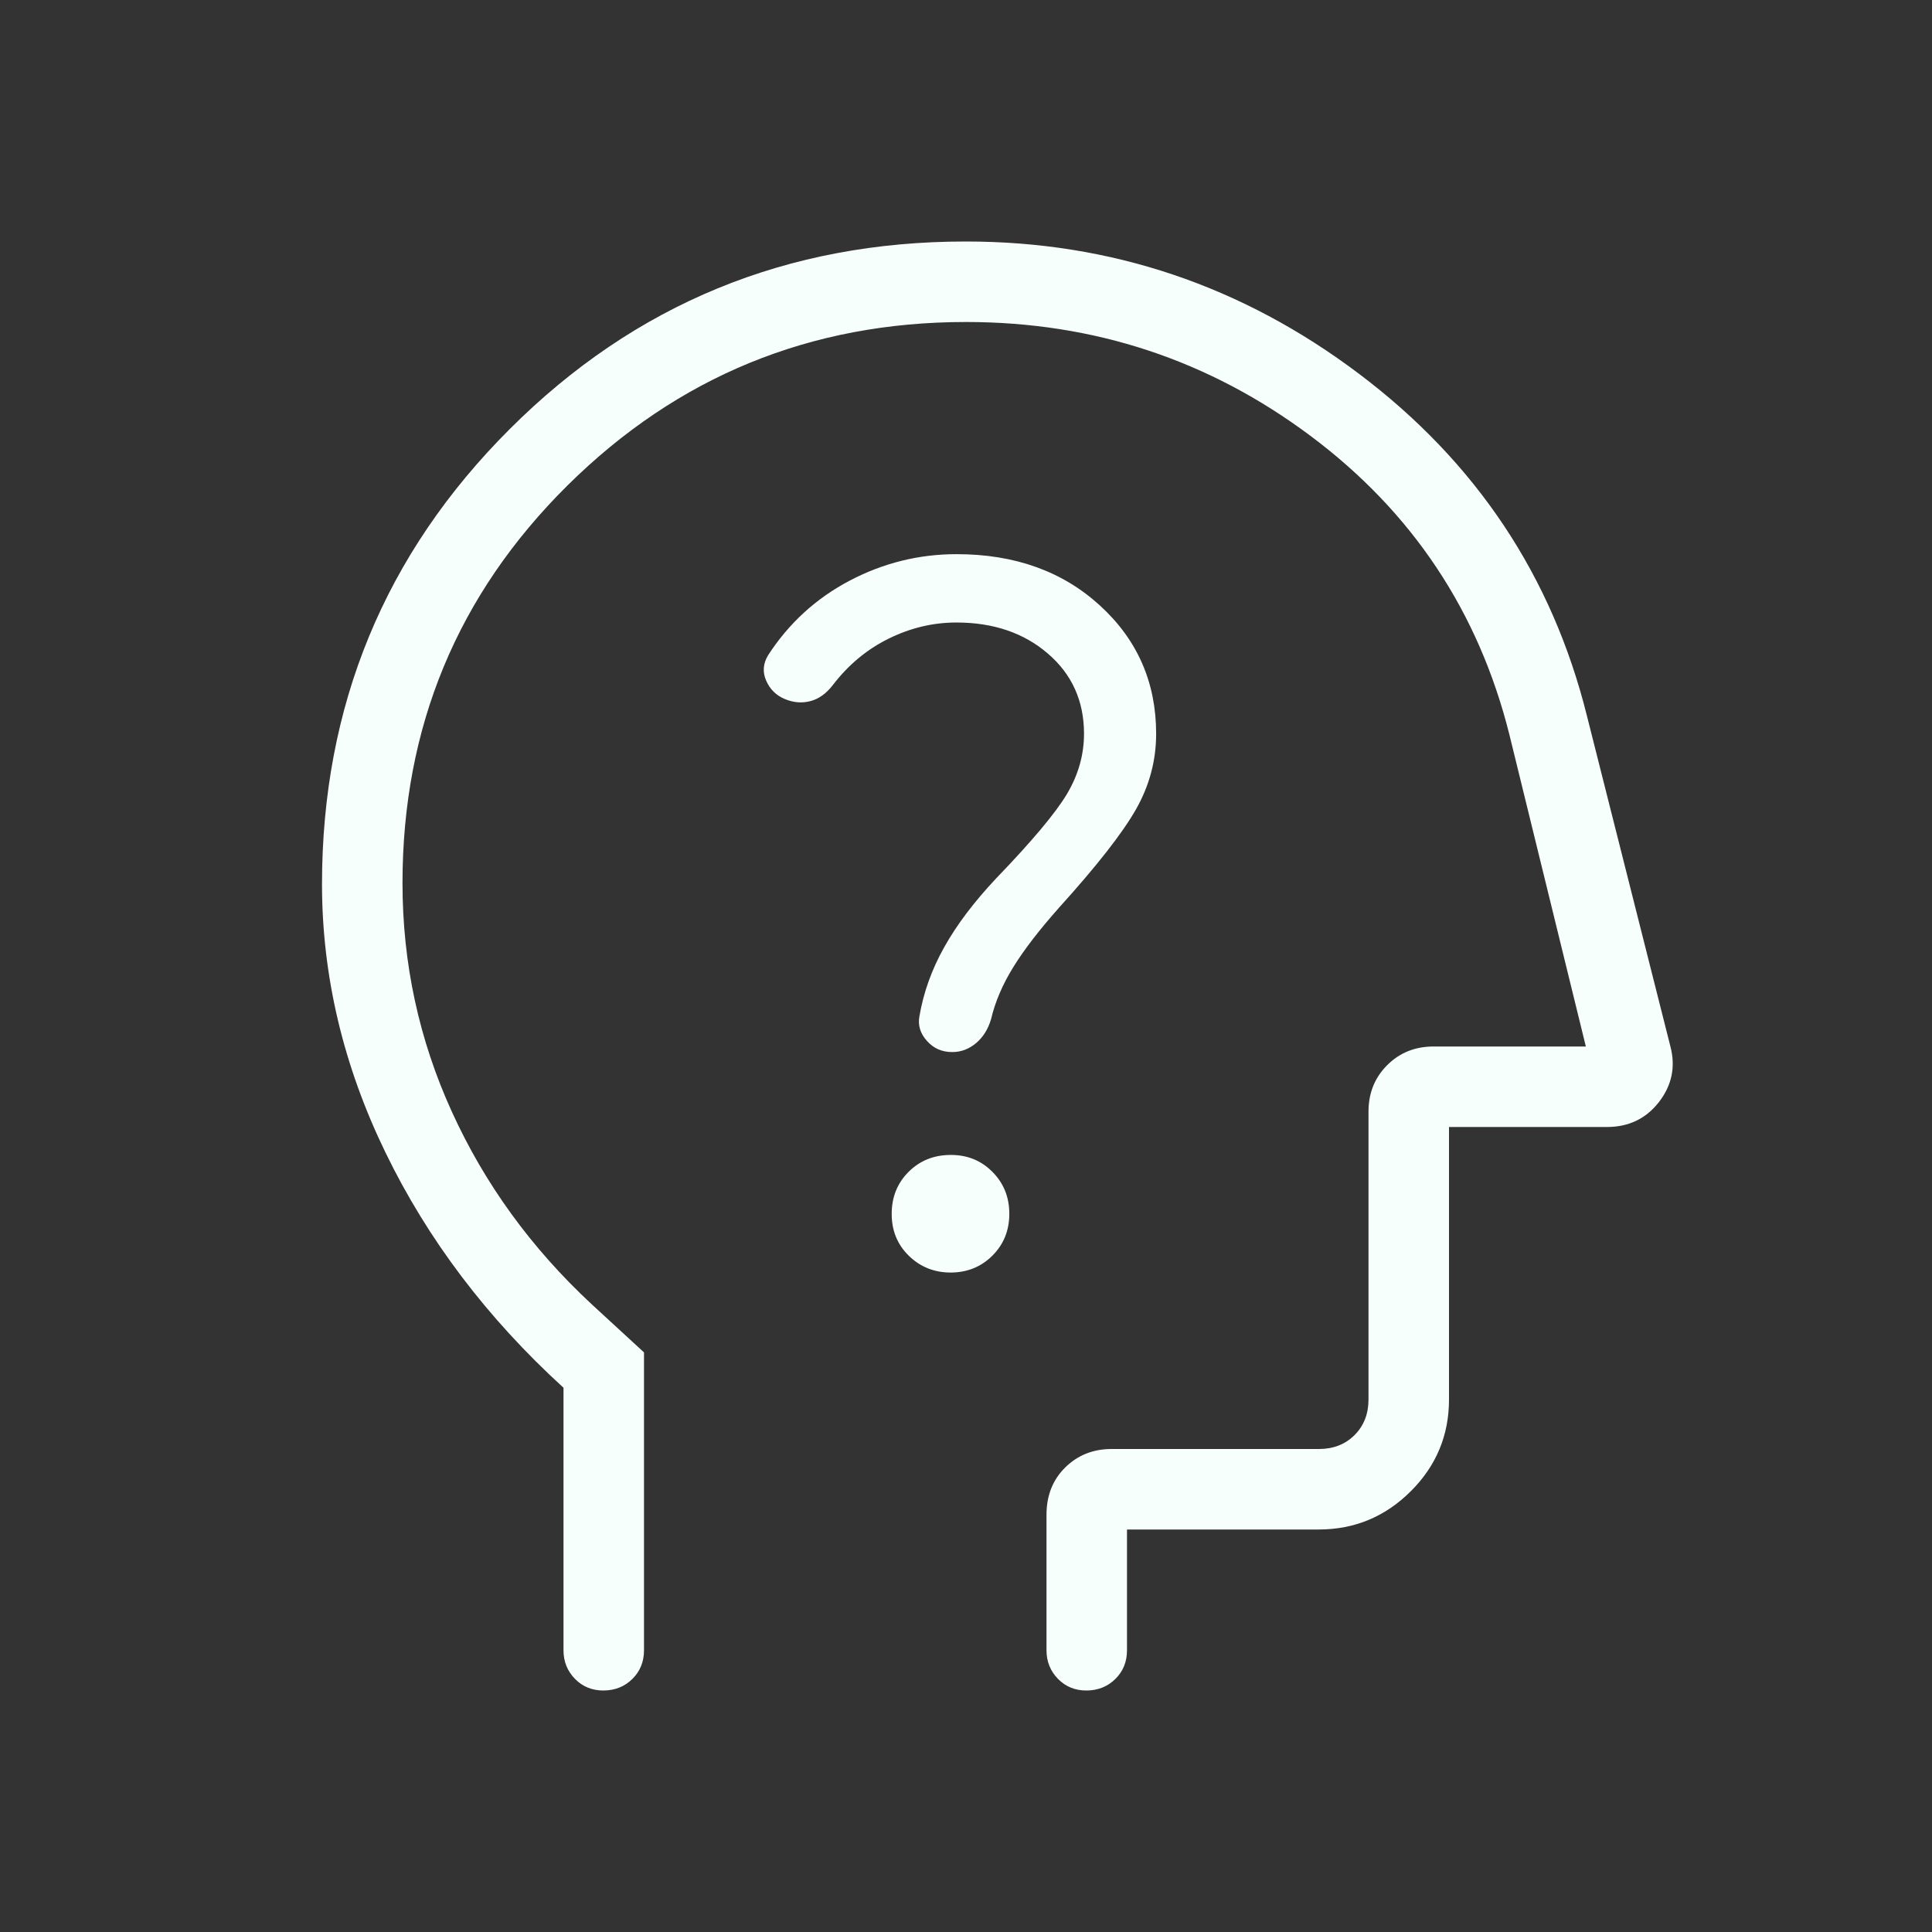 <svg width="24" height="24" viewBox="0 0 24 24" fill="none" xmlns="http://www.w3.org/2000/svg">
<rect x="0" y="0" width="24" height="24" fill="#333333" stroke="none"/>
<path d="M7 17.239C6.05 16.372 5.313 15.398 4.788 14.316C4.263 13.234 4.001 12.124 4 10.986C4 8.768 4.778 6.882 6.333 5.329C7.888 3.776 9.777 2.999 12 3C13.801 3 15.429 3.548 16.884 4.645C18.339 5.742 19.282 7.158 19.714 8.895L20.75 12.998C20.817 13.251 20.769 13.482 20.608 13.69C20.447 13.897 20.231 14 19.962 14H18V17.385C18 17.829 17.842 18.209 17.525 18.525C17.208 18.841 16.828 18.999 16.385 19H14V20.5C14 20.642 13.952 20.761 13.856 20.856C13.76 20.951 13.641 20.999 13.499 21C13.357 21.001 13.238 20.953 13.143 20.856C13.048 20.759 13 20.641 13 20.5V18.817C13 18.579 13.077 18.383 13.232 18.23C13.387 18.077 13.579 18 13.808 18H16.385C16.564 18 16.712 17.942 16.827 17.827C16.942 17.712 17 17.564 17 17.385V13.808C17 13.579 17.077 13.387 17.232 13.232C17.387 13.077 17.579 13 17.808 13H19.7L18.75 9.125C18.367 7.596 17.543 6.359 16.28 5.415C15.019 4.472 13.592 4 12 4C10.067 4 8.417 4.677 7.05 6.03C5.683 7.385 5 9.031 5 10.97C5 11.966 5.204 12.913 5.613 13.81C6.021 14.707 6.6 15.505 7.35 16.202L8 16.8V20.5C8 20.642 7.952 20.761 7.856 20.856C7.76 20.951 7.641 20.999 7.499 21C7.357 21.001 7.238 20.953 7.143 20.856C7.048 20.759 7 20.641 7 20.5V17.239ZM11.807 15.808C12.014 15.808 12.187 15.738 12.328 15.598C12.468 15.458 12.538 15.285 12.538 15.078C12.538 14.871 12.468 14.698 12.328 14.557C12.188 14.416 12.015 14.346 11.808 14.347C11.601 14.348 11.428 14.417 11.288 14.556C11.148 14.695 11.078 14.868 11.077 15.076C11.076 15.284 11.146 15.458 11.287 15.597C11.428 15.736 11.601 15.807 11.807 15.808ZM11.881 7.733C12.338 7.733 12.717 7.861 13.016 8.118C13.316 8.375 13.466 8.708 13.466 9.115C13.466 9.377 13.395 9.627 13.253 9.865C13.111 10.102 12.819 10.45 12.377 10.909C12.099 11.204 11.883 11.491 11.728 11.769C11.573 12.046 11.471 12.332 11.421 12.627C11.401 12.737 11.432 12.838 11.515 12.931C11.598 13.024 11.703 13.07 11.831 13.069C11.938 13.069 12.036 13.032 12.124 12.959C12.212 12.885 12.275 12.785 12.312 12.658C12.362 12.445 12.454 12.23 12.588 12.013C12.722 11.796 12.912 11.55 13.158 11.273C13.627 10.754 13.945 10.347 14.112 10.053C14.279 9.759 14.362 9.446 14.362 9.115C14.362 8.479 14.13 7.948 13.665 7.523C13.2 7.097 12.606 6.884 11.883 6.884C11.414 6.884 10.971 6.994 10.553 7.214C10.136 7.434 9.798 7.743 9.54 8.142C9.479 8.245 9.471 8.349 9.518 8.456C9.565 8.563 9.641 8.638 9.748 8.683C9.855 8.728 9.96 8.737 10.065 8.71C10.17 8.683 10.263 8.617 10.345 8.511C10.537 8.26 10.768 8.067 11.038 7.934C11.309 7.8 11.59 7.733 11.881 7.733Z" fill="#F7FFFD"/>
</svg>
